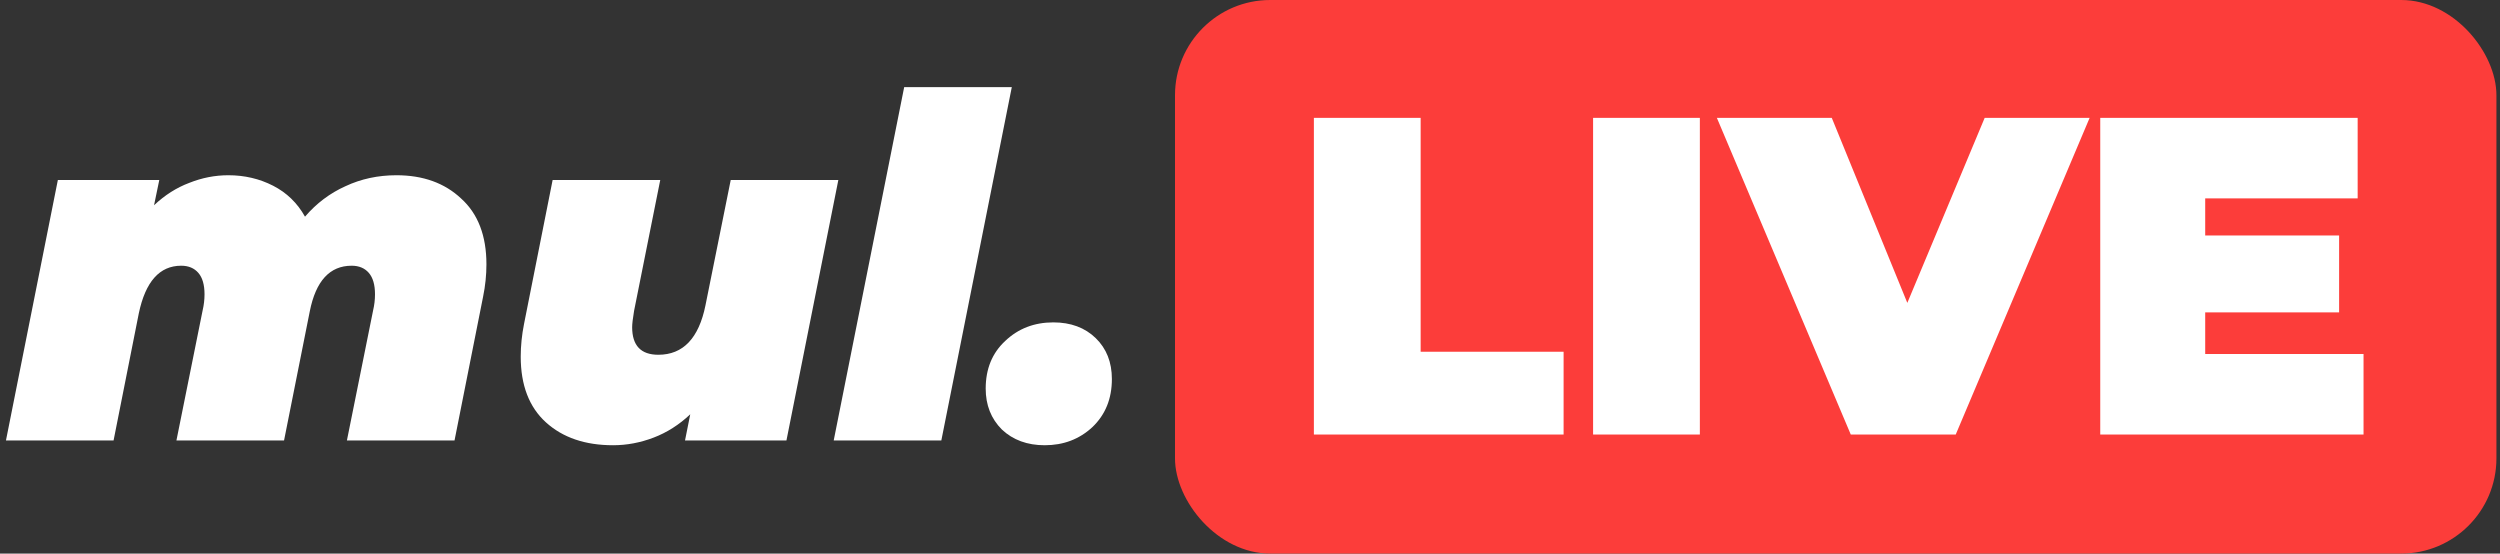 <svg width="420" height="93" viewBox="0 0 420 93" fill="none" xmlns="http://www.w3.org/2000/svg">
<rect x="0" y="0" width="420" height="93" fill="#333333" stroke="none"/>
<path d="M175.516 74.8C172.582 74.8 170.182 73.92 168.316 72.16C166.502 70.347 165.596 68.053 165.596 65.28C165.596 61.974 166.689 59.307 168.876 57.28C171.062 55.2 173.756 54.16 176.956 54.16C179.889 54.16 182.262 55.04 184.076 56.8C185.889 58.56 186.796 60.853 186.796 63.68C186.796 66.987 185.702 69.68 183.516 71.76C181.329 73.787 178.662 74.8 175.516 74.8Z" fill="white"/>
<path d="M151.902 14.641H169.982L158.143 74.001H140.062L151.902 14.641Z" fill="white"/>
<path d="M140.842 30.24L132.122 74H115.082L115.962 69.6C114.096 71.36 112.042 72.667 109.802 73.52C107.562 74.374 105.296 74.8 103.002 74.8C98.309 74.8 94.549 73.52 91.722 70.96C88.896 68.4 87.482 64.72 87.482 59.92C87.482 58.107 87.669 56.267 88.042 54.4L92.842 30.24H110.922L106.522 52.24C106.309 53.52 106.202 54.427 106.202 54.96C106.202 58.054 107.669 59.6 110.602 59.6C114.762 59.6 117.402 56.827 118.522 51.28L122.762 30.24H140.842Z" fill="white"/>
<path d="M66.6 29.441C71.08 29.441 74.707 30.748 77.48 33.361C80.307 35.921 81.72 39.601 81.72 44.401C81.72 46.215 81.533 48.028 81.16 49.841L76.36 74.001H58.28L62.68 52.161C62.893 51.255 63 50.348 63 49.441C63 47.841 62.653 46.641 61.96 45.841C61.267 45.041 60.307 44.641 59.08 44.641C55.4 44.641 53.053 47.201 52.04 52.321L47.72 74.001H29.64L34.04 52.161C34.253 51.255 34.36 50.348 34.36 49.441C34.36 47.841 34.013 46.641 33.32 45.841C32.627 45.041 31.667 44.641 30.44 44.641C26.813 44.641 24.44 47.308 23.32 52.641L19.08 74.001H1L9.72 30.241H26.76L25.88 34.481C27.693 32.775 29.667 31.521 31.8 30.721C33.933 29.868 36.12 29.441 38.36 29.441C41.08 29.441 43.587 30.028 45.88 31.201C48.173 32.375 49.96 34.108 51.24 36.401C53.16 34.161 55.427 32.455 58.04 31.281C60.653 30.055 63.507 29.441 66.6 29.441Z" fill="white"/>
<rect x="197.4" width="222" height="93" rx="16" fill="#FC3D3A"/>
<path d="M397.074 59.473V73.001H352.842V19.801H396.086V33.329H370.474V39.561H392.97V52.481H370.474V59.473H397.074Z" fill="white"/>
<path d="M351.058 19.801L328.562 73.001H310.93L288.434 19.801H307.738L320.43 50.885L333.426 19.801H351.058Z" fill="white"/>
<path d="M267.639 19.801H285.575V73.001H267.639V19.801Z" fill="white"/>
<path d="M220.732 19.801H238.668V59.093H262.684V73.001H220.732V19.801Z" fill="white"/>
</svg>
